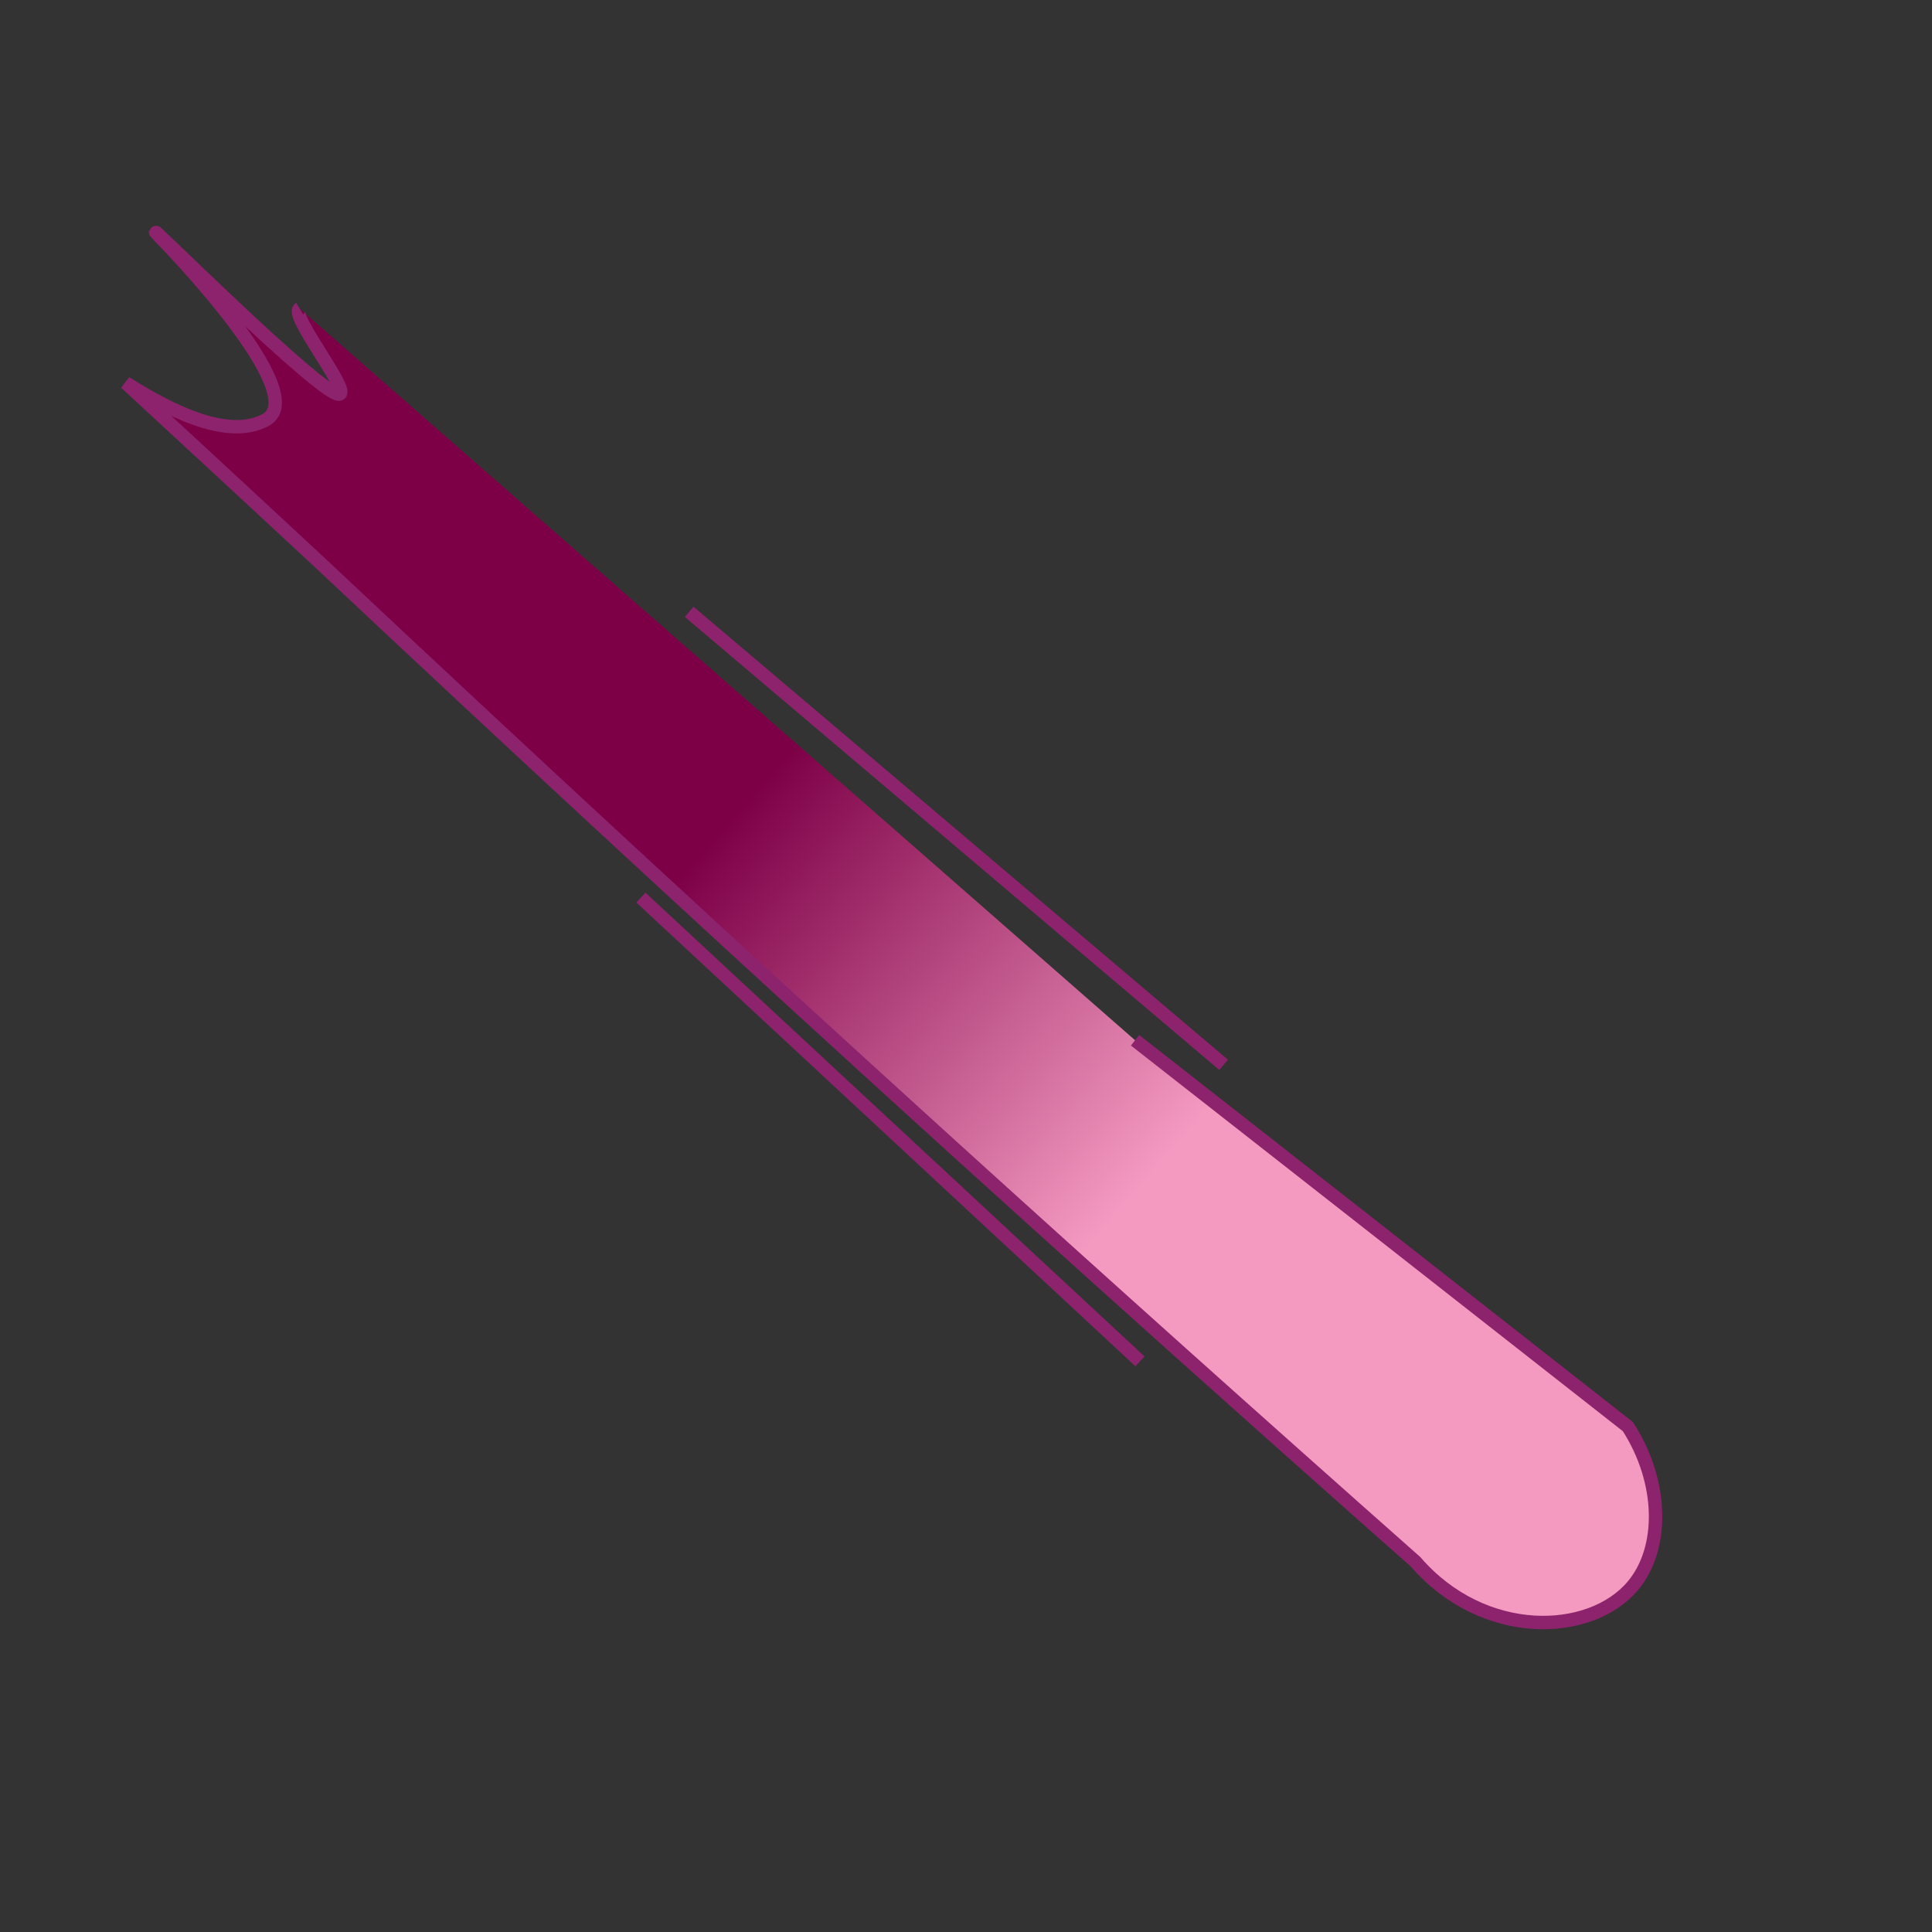 <?xml version="1.0" encoding="utf-8"?>
<!-- Generator: Adobe Illustrator 27.0.0, SVG Export Plug-In . SVG Version: 6.00 Build 0)  -->
<svg version="1.1" id="Layer_1" xmlns="http://www.w3.org/2000/svg" xmlns:xlink="http://www.w3.org/1999/xlink" x="0px" y="0px"
	 viewBox="0 0 432 432" style="enable-background:new 0 0 432 432;" xml:space="preserve">
<rect x="0" y="0" width="432" height="432" fill="#333333" stroke="none"/>
<style type="text/css">
	.st0{clip-path:url(#SVGID_00000082332280687519512260000017699603674570787001_);fill:#B1D67D;}
	.st1{clip-path:url(#SVGID_00000082332280687519512260000017699603674570787001_);fill:#86C878;}
	.st2{fill:#DAF0F6;}
	.st3{fill:#EEF8FB;}
	.st4{clip-path:url(#SVGID_00000137094014075136947830000010148863772019708346_);fill:#ADC9EA;}
	.st5{clip-path:url(#SVGID_00000137094014075136947830000010148863772019708346_);fill:#EDC5DD;}
	.st6{clip-path:url(#SVGID_00000137094014075136947830000010148863772019708346_);fill:#DDD0E7;}
	.st7{clip-path:url(#SVGID_00000137094014075136947830000010148863772019708346_);fill:#C5B5D9;}
	.st8{clip-path:url(#SVGID_00000137094014075136947830000010148863772019708346_);fill:#ABA6D2;}
	.st9{clip-path:url(#SVGID_00000000199483358807958350000003814986771095915904_);fill:#FEE5D5;}
	.st10{clip-path:url(#SVGID_00000000199483358807958350000003814986771095915904_);fill:#F9C7D6;}
	.st11{clip-path:url(#SVGID_00000000199483358807958350000003814986771095915904_);fill:#F494B4;}
	.st12{fill:#FCE8F1;}
	.st13{clip-path:url(#SVGID_00000008847785001198507350000016618425941517061266_);fill:#D7EFF3;}
	.st14{clip-path:url(#SVGID_00000008847785001198507350000016618425941517061266_);fill:#919ACD;}
	.st15{clip-path:url(#SVGID_00000008847785001198507350000016618425941517061266_);fill:#6568B0;}
	.st16{clip-path:url(#SVGID_00000008847785001198507350000016618425941517061266_);fill:#BFB0D6;}
	.st17{opacity:0.27;clip-path:url(#SVGID_00000008847785001198507350000016618425941517061266_);fill:#7F71B4;}
	.st18{clip-path:url(#SVGID_00000101808572774424068900000000243736044620476052_);fill:#FEF6AA;}
	.st19{clip-path:url(#SVGID_00000101808572774424068900000000243736044620476052_);fill:#FEE96C;}
	.st20{clip-path:url(#SVGID_00000101808572774424068900000000243736044620476052_);fill:#F7EC25;}
	.st21{fill:none;stroke:#FBBB1C;stroke-width:14;stroke-miterlimit:10;}
	.st22{fill:#91B4DF;stroke:#DAEEE7;stroke-width:15.446;stroke-miterlimit:10;}
	.st23{fill:#A6C0E4;}
	.st24{fill:#BCE4EA;}
	.st25{fill:url(#SVGID_00000139261885046940813750000009844986725119618489_);stroke:#8C236C;stroke-width:3;stroke-miterlimit:10;}
	.st26{fill:none;stroke:#8C236C;stroke-width:3;stroke-miterlimit:10;}
	.st27{fill:#FDF9D2;stroke:#FCF6AF;stroke-width:0.924;stroke-miterlimit:10;}
	.st28{fill:#B6DA9D;stroke:#BDE2D6;stroke-width:2.772;stroke-miterlimit:10;}
	.st29{fill:#DFF2F3;}
	.st30{fill:#F3F7E2;}
	.st31{fill:#FFF7B6;stroke:#FCF6AF;stroke-miterlimit:10;}
	.st32{fill:#F9C2D2;}
	.st33{fill:#FCE2EB;}
</style>
<g>
	<defs>
		<circle id="SVGID_1_" cx="-1140" cy="-236" r="184.1"/>
	</defs>
	<clipPath id="SVGID_00000121250226113684143280000009889375110243020222_">
		<use xlink:href="#SVGID_1_"  style="overflow:visible;"/>
	</clipPath>
	
		<circle style="clip-path:url(#SVGID_00000121250226113684143280000009889375110243020222_);fill:#B1D67D;" cx="-1140" cy="-236" r="184.1"/>
	<path style="clip-path:url(#SVGID_00000121250226113684143280000009889375110243020222_);fill:#86C878;" d="M-1047.3-330.7h-158.9
		c-6.6,0-12-5.4-12-12v-12c0-6.6,5.4-12,12-12h158.9c6.6,0,12,5.4,12,12v12C-1035.3-336.1-1040.7-330.7-1047.3-330.7z"/>
	<path style="clip-path:url(#SVGID_00000121250226113684143280000009889375110243020222_);fill:#86C878;" d="M-1316.4-31.9h145.9
		c6.6,0,12-5.4,12-12v-379.9c0-6.6-5.4-12-12-12h-145.9c-6.6,0-12,5.4-12,12v379.9C-1328.4-37.3-1323-31.9-1316.4-31.9z"/>
	<path style="clip-path:url(#SVGID_00000121250226113684143280000009889375110243020222_);fill:#86C878;" d="M-999.8-274.9h-158.9
		c-6.6,0-12-5.4-12-12v-12c0-6.6,5.4-12,12-12h158.9c6.6,0,12,5.4,12,12v12C-987.8-280.3-993.2-274.9-999.8-274.9z"/>
	<path style="clip-path:url(#SVGID_00000121250226113684143280000009889375110243020222_);fill:#86C878;" d="M-927.4-95.4h-158.9
		c-6.6,0-12-5.4-12-12v-12c0-6.6,5.4-12,12-12h158.9c6.6,0,12,5.4,12,12v12C-915.4-100.8-920.8-95.4-927.4-95.4z"/>
</g>
<circle class="st2" cx="-688" cy="-236" r="209"/>
<circle class="st3" cx="-688" cy="-236" r="174.2"/>
<g>
	<defs>
		<circle id="SVGID_00000012474574675336861470000013941719188782872465_" cx="-688" cy="-236" r="143.5"/>
	</defs>
	<clipPath id="SVGID_00000015313191144125367600000014118428367543332535_">
		<use xlink:href="#SVGID_00000012474574675336861470000013941719188782872465_"  style="overflow:visible;"/>
	</clipPath>
	
		<circle style="clip-path:url(#SVGID_00000015313191144125367600000014118428367543332535_);fill:#ADC9EA;" cx="-687.7" cy="-235.6" r="143.5"/>
	<path style="clip-path:url(#SVGID_00000015313191144125367600000014118428367543332535_);fill:#EDC5DD;" d="M-733-334.3h180.7
		c6.6,0,12,5.4,12,12v8.1c0,6.6-5.4,12-12,12H-733c-6.6,0-12-5.4-12-12v-8.1C-745-328.9-739.6-334.3-733-334.3z"/>
	<path style="clip-path:url(#SVGID_00000015313191144125367600000014118428367543332535_);fill:#DDD0E7;" d="M-819.2-293.2h273.7
		c6.6,0,12,5.4,12,12v8.1c0,6.6-5.4,12-12,12h-273.7c-6.6,0-12-5.4-12-12v-8.1C-831.2-287.8-825.8-293.2-819.2-293.2z"/>
	<path style="clip-path:url(#SVGID_00000015313191144125367600000014118428367543332535_);fill:#C5B5D9;" d="M-663.9-148.1h-155.3
		c-6.6,0-12-5.4-12-12v-8.9c0-6.6,5.4-12,12-12h155.3c6.6,0,12,5.4,12,12v8.9C-651.9-153.5-657.3-148.1-663.9-148.1z"/>
	<path style="clip-path:url(#SVGID_00000015313191144125367600000014118428367543332535_);fill:#ABA6D2;" d="M-590-107.2h-209.4
		c-6.6,0-12-5.4-12-12v-8.9c0-6.6,5.4-12,12-12H-590c6.6,0,12,5.4,12,12v8.9C-578-112.6-583.4-107.2-590-107.2z"/>
</g>
<g>
	<defs>
		<circle id="SVGID_00000078742748433618466250000011087095920837741187_" cx="-224.1" cy="-244.6" r="165.6"/>
	</defs>
	<clipPath id="SVGID_00000036230472478719505630000017867318887984639878_">
		<use xlink:href="#SVGID_00000078742748433618466250000011087095920837741187_"  style="overflow:visible;"/>
	</clipPath>
	
		<circle style="clip-path:url(#SVGID_00000036230472478719505630000017867318887984639878_);fill:#FEE5D5;" cx="-224.3" cy="-244" r="165.6"/>
	<path style="clip-path:url(#SVGID_00000036230472478719505630000017867318887984639878_);fill:#F9C7D6;" d="M-35.1-318.6
		c-23.7-32.3-74.3-27-115.6-22.7c-44.7,4.7-81.4,20.9-98.3,29.2c-45,22.2-47.6,37.4-73.4,38.9c-45,2.5-76-41.6-88.6-31.3
		c-8.7,7.1,1.3,32,3.2,36.7c18.5,46.1,70.8,60.6,74.5,61.6c25.8,6.8,46.9,2.7,77.8-3.2c50.6-9.7,51.7-22.7,77.8-20.5
		c40.5,3.3,47.7,35.5,84.2,33.5c31.5-1.7,51.6-27.1,54-30.2C-18.7-253.8-17.2-294.1-35.1-318.6z"/>
	<path style="clip-path:url(#SVGID_00000036230472478719505630000017867318887984639878_);fill:#F494B4;" d="M-418.1-308.8
		c26.7-7.1,11.1,82.6,96.1,104.9c22.8,6,80.3-5.2,128.8-25.2c27.2-11.2,95,40.7,112.9,28.3c49.7-34.6,53,12.1,44.3,30.2
		c-6.3,13.2-40.3,31.2-117.4,32.4c-76.9,1.2-74.6,34.3-124.6,31.3c-63.2-3.8-109.9-68.9-137.2-100.4
		C-455.9-254.4-440.5-302.9-418.1-308.8z"/>
</g>
<path class="st12" d="M-53.4-380.1c-8.4-3.4-19.3-7.7-30.2-8.6c-29.4-2.5-35.2,21.4-64.8,22.7c-25,1.1-31.9-15.6-50.8-9.7
	c-17,5.3-31.5,25-28.1,38.9c4.9,20.1,48.6,34.1,78.8,22.7c15-5.7,23.6-16.4,36.7-13c11.4,3,12.4,13.1,23.8,15.1
	c11.7,2.1,22.2-6.5,31.3-14c2.7-2.2,31.2-25.7,24.8-41C-34-372.4-40.5-374.9-53.4-380.1z"/>
<path class="st12" d="M-255.3-188c-8.4-3.4-19.3-7.7-30.2-8.6c-29.4-2.5-50,19.8-79.6,21.1c-25,1.1-34.5-14.9-53.4-9.1
	c-17,5.3-25.2,41.2-21.8,55.1c4.9,20.1,20.4,21.6,50.6,10.2c15-5.7,37.4-15,50-19.9c19.4-7.6,32.9-4.2,44.3-2.2
	c11.7,2.1,24.6,10.1,33.7,2.6c2.7-2.2,5.5-4.2,13.8-18.6C-227.8-192.2-242.3-182.8-255.3-188z"/>
<path class="st12" d="M-139.5-169c-8.4-3.4-19.3-7.7-30.2-8.6c-29.4-2.5-35.2,21.4-64.8,22.7c-25,1.1-31.9-15.6-50.8-9.7
	c-17,5.3-31.5,25-28.1,38.9c4.9,20.1,48.6,34.1,78.8,22.7c15-5.7,23.5-10.3,36.6-6.8c11.4,3,12.5,7,23.9,9
	c11.7,2.1,22.2-6.5,31.3-14c2.7-2.2,19.7-12.7,13.3-28.1C-131.5-148.3-126.5-163.9-139.5-169z"/>
<g>
	<defs>
		<circle id="SVGID_00000170968030186525787490000002418222529042171062_" cx="-1140" cy="216" r="183.7"/>
	</defs>
	<clipPath id="SVGID_00000042735171459376563150000017508338731230537144_">
		<use xlink:href="#SVGID_00000170968030186525787490000002418222529042171062_"  style="overflow:visible;"/>
	</clipPath>
	
		<circle style="clip-path:url(#SVGID_00000042735171459376563150000017508338731230537144_);fill:#D7EFF3;" cx="-1140" cy="216" r="183.7"/>
	<path style="clip-path:url(#SVGID_00000042735171459376563150000017508338731230537144_);fill:#919ACD;" d="M-1318.9,158.2h344.3
		c6.6,0,12-5.4,12-12v-27.8c0-6.6-5.4-12-12-12h-344.3c-6.6,0-12,5.4-12,12v27.8C-1330.9,152.8-1325.5,158.2-1318.9,158.2z"/>
	<path style="clip-path:url(#SVGID_00000042735171459376563150000017508338731230537144_);fill:#6568B0;" d="M-1325.6,211.7h368.3
		c6.6,0,12-5.4,12-12v-31.2c0-6.6-5.4-12-12-12h-368.3c-6.6,0-12,5.4-12,12v31.2C-1337.6,206.3-1332.2,211.7-1325.6,211.7z"/>
	<path style="clip-path:url(#SVGID_00000042735171459376563150000017508338731230537144_);fill:#BFB0D6;" d="M-1326.7,312.6h373.3
		c6.6,0,12-5.4,12-12v-31.9c0-6.6-5.4-12-12-12h-373.3c-6.6,0-12,5.4-12,12v31.9C-1338.7,307.2-1333.3,312.6-1326.7,312.6z"/>
	<path style="opacity:0.27;clip-path:url(#SVGID_00000042735171459376563150000017508338731230537144_);fill:#7F71B4;" d="
		M-1152,397.4h-187.1c-6.6,0-12-5.4-12-12V12c0-6.6,5.4-12,12-12h187.1c6.6,0,12,5.4,12,12v373.4C-1140,392-1145.4,397.4-1152,397.4
		z"/>
</g>
<g>
	<defs>
		<circle id="SVGID_00000009564755994441384740000011220253038226968717_" cx="-688" cy="202.4" r="139.2"/>
	</defs>
	<clipPath id="SVGID_00000159452488147235860040000006343506852412888508_">
		<use xlink:href="#SVGID_00000009564755994441384740000011220253038226968717_"  style="overflow:visible;"/>
	</clipPath>
	
		<circle style="clip-path:url(#SVGID_00000159452488147235860040000006343506852412888508_);fill:#FEF6AA;" cx="-688" cy="202.4" r="139.2"/>
	<path style="clip-path:url(#SVGID_00000159452488147235860040000006343506852412888508_);fill:#FEE96C;" d="M-566.4,104.2
		c-19.2-3.8-28.3,42.3-69.1,83.7c-47.1,47.8-128.9,81.4-199.8,85.3c-13.5,0.7-23.6,0.2-25.2,4.9c-5.3,15.2,79.9,81.7,175.5,73.9
		c17.4-1.4,52.3-4.7,85.3-29.2c64-47.6,68.6-136.4,52.8-188.5C-550.4,122.6-555.6,106.4-566.4,104.2z"/>
	<path style="clip-path:url(#SVGID_00000159452488147235860040000006343506852412888508_);fill:#F7EC25;" d="M-480.2,171.9
		c-12.8-7.4-37.1,12.6-76.9,45.5c-73.6,60.8-75.1,89.5-119.1,110.5c-64.3,30.5-131.2,2.6-132.1,8.7c-0.9,5.6,56.6,26.4,127.8,28.3
		c54.7,1.5,111.4,3,155.1-34.8C-468.1,280.4-458.3,184.7-480.2,171.9z"/>
</g>
<path class="st21" d="M-806,276.2c-13.8,14-36.1,43.1-16.6,78.8c9.4,17.3,43,15.4,53.5,10.4c99.5-47.3,220.1-154.7,234.1-233.3
	c3.9-22.1,11.8-45.9-3.9-68.9c-3.9-5.7-31-30.4-80.5,18"/>
<path class="st21" d="M-827.2,198.1c-16.6-0.7-55.7,20.1-56.7,60.7c-0.5,19.7,29.6,34.9,41.1,35.8c109.8,8.8,267.9-23.9,319.4-85
	c14.5-17.2,33.2-33.9,31.1-61.6c-0.5-6.9-23.5-55.4-79-21.4"/>
<path class="st22" d="M-58.2,51.8l-296.9,130.1c-46.3,20.3-71.7,71.5-58.3,120.2c3,10.8,7.8,21.3,14.4,30.9c0.5,0.7,0.9,1.4,1.4,2
	c39.4,54.1,121.2,51,157.8-5C-179.3,237.3-118.8,144.6-58.2,51.8z"/>
<circle class="st23" cx="-321.4" cy="276.7" r="65.7"/>
<circle class="st24" cx="-321.4" cy="276.7" r="51"/>
<linearGradient id="SVGID_00000152234247943736738760000004140844191873479091_" gradientUnits="userSpaceOnUse" x1="99.581" y1="123.452" x2="364.509" y2="355.476">
	<stop  offset="0.247" style="stop-color:#7D0047"/>
	<stop  offset="0.598" style="stop-color:#F49AC1"/>
</linearGradient>
<path style="fill:url(#SVGID_00000152234247943736738760000004140844191873479091_);stroke:#8C236C;stroke-width:3;stroke-miterlimit:10;" d="
	M67,69c-2.3,1.4,11,17.9,9,19.1c-2.9,1.8-46.4-41.8-40.7-35.6c1.4,1.4,34.9,35.6,24.1,41.4c-7.4,4-18.7-0.3-31.3-8.3
	c14.4,13.3,28.8,26.6,43.2,40c46.8,44,93.9,87.5,141.5,130.7c34.4,31.2,68.9,62.1,103.7,92.9c15.2,17.6,39.1,16.7,48.6,5.4
	c7-8.3,6.9-23.2-1.1-35.6c-36.7-28.8-73.4-57.6-110.2-86.4"/>
<line class="st26" x1="273.6" y1="238.1" x2="154.1" y2="136.8"/>
<line class="st26" x1="254.9" y1="304.4" x2="143.3" y2="200.7"/>
<path class="st27" d="M672.8,30.1c-3,0.1,18.3,103.6-27.5,152.6c-52.9,56.7-178.2,28.6-178.2,29c0,0.4,116.5-20.2,175.3,37.7
	c50.8,50,34.8,153,38.8,152.6c4.3-0.5-17-110.3,27.8-156.9c43.6-45.4,159.8-32,159.8-34.2c0-2.1-109.8,22.9-158.4-22.3
	C658,139.5,675.9,30,672.8,30.1z"/>
<path class="st28" d="M671.3,88c-2,0.1,12.6,71.3-19,105.1c-36.4,39-122.7,19.7-122.7,20c0,0.3,80.2-13.9,120.7,25.9
	c35,34.4,23.9,105.4,26.8,105.1c3-0.3-11.7-76,19.1-108.1c30-31.2,110.1-22,110.1-23.5c0-1.5-75.7,15.8-109.1-15.4
	C661.1,163.3,673.4,87.9,671.3,88z"/>
<circle class="st29" cx="1116" cy="216" r="79.7"/>
<circle class="st30" cx="1116" cy="216" r="56.2"/>
<path class="st31" d="M1115.3,106.6c-9,27-17.9,54.1-26.9,81.1c-28,9.4-56,18.9-84,28.3c28,8.8,56,17.6,84,26.4
	c8.8,27.7,17.6,55.4,26.4,83c8.6-28,17.3-56,25.9-84c29-8.6,57.9-17.3,86.9-25.9c-30.6-9.4-61.1-18.9-91.7-28.3
	C1129.1,160.3,1122.2,133.4,1115.3,106.6z"/>
<path class="st32" d="M1541.6,102.2c-9,27-11.9,62.3-20.8,89.3c-28,9.4-62.1,10.7-90.1,20.1c28,8.8,62.5,16.7,90.5,25.5
	c8.8,27.7,11.1,56.3,19.9,83.9c8.6-28,17.3-56,25.9-84c29-8.6,57.9-17.3,86.9-25.9c-30.6-9.4-59.4-10.7-89.9-20.1
	C1557.1,164.2,1548.5,129.1,1541.6,102.2z"/>
<path class="st33" d="M1558.8,92.4c-9,27-11.9,62.3-20.8,89.3c-28,9.4-62.1,10.7-90.1,20.1c28,8.8,62.5,16.7,90.5,25.5
	c8.8,27.7,11.1,56.3,19.9,83.9c8.6-28,17.3-56,25.9-84c29-8.6,57.9-17.3,86.9-25.9c-30.6-9.4-59.4-10.7-89.9-20.1
	C1574.3,154.4,1565.7,119.3,1558.8,92.4z"/>
</svg>
